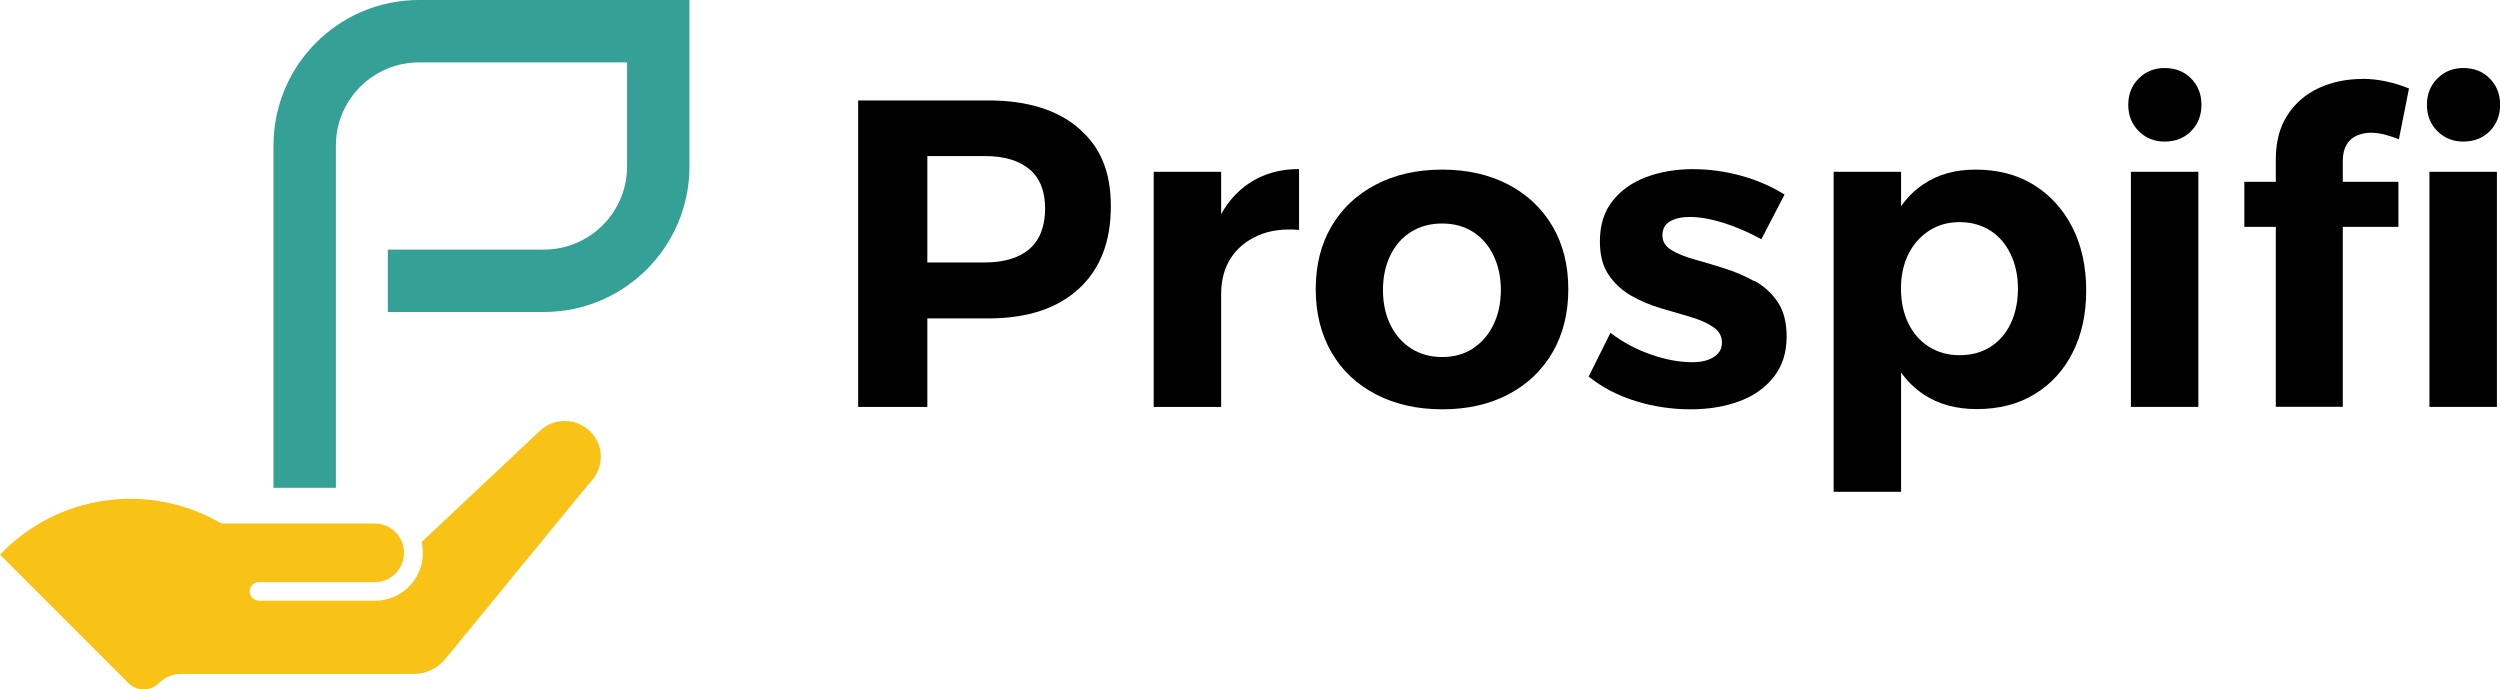 <?xml version="1.0" encoding="UTF-8"?> <svg xmlns="http://www.w3.org/2000/svg" id="Layer_1" viewBox="0 0 217.56 60"><defs><style>.cls-1{fill:#f9c217;fill-rule:evenodd;}.cls-1,.cls-2,.cls-3{stroke-width:0px;}.cls-3{fill:#35a095;}</style></defs><path class="cls-2" d="m93.87,11.16c-1.87-1.61-4.49-2.42-7.87-2.42h-11.32v26.67h6.02v-7.7h5.3c3.38,0,6-.86,7.87-2.57,1.87-1.71,2.8-4.11,2.8-7.18s-.93-5.19-2.8-6.8Zm-4.29,10.52c-.91.77-2.21,1.16-3.89,1.16h-4.99v-9.26h4.99c1.68,0,2.97.38,3.89,1.14.91.76,1.37,1.9,1.37,3.43s-.46,2.75-1.37,3.52Z"></path><path class="cls-2" d="m106.27,18.64v-3.69h-5.87v20.46h5.87v-9.83c0-1.19.27-2.22.82-3.09.55-.86,1.33-1.52,2.36-1.98,1.03-.46,2.23-.62,3.6-.5v-5.3c-1.68,0-3.14.42-4.38,1.26-.98.66-1.78,1.55-2.4,2.66Z"></path><path class="cls-2" d="m131.26,16.06c-1.65-.86-3.57-1.3-5.75-1.3s-4.11.43-5.77,1.3c-1.66.86-2.95,2.08-3.87,3.64s-1.37,3.39-1.37,5.47.46,3.91,1.37,5.49c.91,1.58,2.2,2.79,3.87,3.66,1.66.86,3.59,1.3,5.77,1.3s4.1-.43,5.75-1.3c1.65-.86,2.93-2.08,3.85-3.66.91-1.57,1.37-3.4,1.37-5.49s-.46-3.91-1.37-5.47-2.2-2.77-3.85-3.64Zm-1.3,12.21c-.43.88-1.03,1.56-1.79,2.06-.76.5-1.65.74-2.67.74s-1.91-.25-2.69-.74c-.78-.5-1.38-1.18-1.81-2.06-.43-.88-.65-1.89-.65-3.03s.22-2.15.65-3.03c.43-.88,1.03-1.56,1.81-2.04.77-.48,1.67-.72,2.69-.72s1.9.24,2.67.72c.76.48,1.36,1.16,1.79,2.04.43.88.65,1.89.65,3.03s-.22,2.15-.65,3.03Z"></path><path class="cls-2" d="m152.69,24.48c-.83-.46-1.7-.83-2.61-1.12-.91-.29-1.78-.55-2.61-.78-.83-.23-1.5-.5-2.02-.82-.52-.32-.78-.74-.78-1.28s.22-.97.67-1.22c.44-.25,1.01-.38,1.7-.38.86,0,1.84.17,2.93.51,1.09.34,2.2.82,3.31,1.43l2.02-3.89c-1.14-.71-2.41-1.26-3.79-1.64-1.38-.38-2.79-.57-4.21-.57s-2.82.23-4.04.69-2.2,1.15-2.93,2.08c-.74.93-1.1,2.1-1.1,3.52,0,1.19.25,2.17.76,2.91.51.75,1.16,1.35,1.96,1.81.8.46,1.66.82,2.57,1.09s1.78.52,2.59.76c.81.24,1.47.53,1.98.88.51.34.76.79.76,1.35,0,.38-.11.7-.34.95-.23.25-.53.44-.91.57-.38.13-.83.19-1.33.19-1.12,0-2.32-.22-3.6-.67-1.28-.44-2.46-1.07-3.52-1.89l-1.9,3.81c1.17.94,2.53,1.65,4.08,2.13,1.55.48,3.15.72,4.8.72,1.55,0,2.96-.23,4.23-.7,1.27-.47,2.27-1.18,3.01-2.13s1.11-2.11,1.11-3.49c0-1.22-.25-2.22-.76-2.99-.51-.77-1.18-1.39-2-1.85Z"></path><path class="cls-2" d="m176.96,16.07c-1.44-.88-3.12-1.31-5.05-1.31-1.75,0-3.26.42-4.51,1.26-.76.51-1.42,1.15-1.96,1.93v-3h-5.87v27.85h5.87v-10.39c.56.79,1.23,1.44,2.02,1.95,1.27.83,2.79,1.24,4.57,1.24,1.93,0,3.61-.43,5.03-1.3,1.42-.86,2.53-2.07,3.31-3.62.79-1.55,1.18-3.35,1.18-5.41s-.41-3.95-1.22-5.52c-.81-1.57-1.94-2.8-3.37-3.68Zm-1.98,12.08c-.42.88-1.01,1.56-1.77,2.04-.76.48-1.65.72-2.67.72s-1.87-.24-2.65-.72c-.78-.48-1.38-1.16-1.81-2.04-.43-.88-.65-1.89-.65-3.03s.22-2.15.65-3.01c.43-.86,1.03-1.54,1.81-2.04.77-.5,1.66-.74,2.65-.74s1.9.25,2.67.74,1.35,1.18,1.77,2.06c.42.88.63,1.87.63,2.99s-.21,2.15-.63,3.03Z"></path><path class="cls-2" d="m188.37,5.92c-.89,0-1.64.3-2.25.91-.61.61-.91,1.37-.91,2.29s.3,1.68.91,2.29c.61.61,1.36.91,2.25.91.94,0,1.71-.3,2.31-.91.6-.61.9-1.37.9-2.29s-.3-1.68-.9-2.29c-.6-.61-1.37-.91-2.31-.91Z"></path><rect class="cls-2" x="185.44" y="14.95" width="5.87" height="20.46"></rect><rect class="cls-2" x="211.42" y="14.95" width="5.87" height="20.46"></rect><path class="cls-2" d="m205.59,6.87c-1.37,0-2.63.26-3.77.78-1.14.52-2.06,1.3-2.74,2.34-.69,1.04-1.03,2.34-1.03,3.89v1.94h-2.74v3.92h2.74v15.66h5.83v-15.66h4.84v-3.92h-4.84v-1.83c0-.56.11-1.02.32-1.39.22-.37.51-.63.9-.8.38-.16.79-.25,1.22-.25.41,0,.82.06,1.24.17.42.11.82.25,1.2.4l.88-4.42c-.61-.25-1.26-.46-1.96-.61-.7-.15-1.39-.23-2.08-.23Z"></path><path class="cls-2" d="m214.36,12.32c.94,0,1.71-.3,2.31-.91.6-.61.9-1.37.9-2.29s-.3-1.68-.9-2.29c-.6-.61-1.37-.91-2.31-.91-.89,0-1.64.3-2.25.91-.61.61-.91,1.37-.91,2.29s.3,1.68.91,2.29c.61.61,1.36.91,2.25.91Z"></path><path class="cls-3" d="m36.47,0c-7,0-12.67,5.67-12.67,12.67v29.78h5.43v-8.24h0v-15.57h0v-5.97c0-4,3.24-7.24,7.24-7.24h18.1v9.05c0,4-3.24,7.24-7.24,7.24h-13.58v5.43h13.58c6.99,0,12.67-5.67,12.67-12.67V0h-23.53Z"></path><path class="cls-1" d="m51.32,42.03c1.02-1.02,1.28-2.61.54-3.84-1.07-1.79-3.43-2.05-4.86-.71l-10.31,9.69c.52,2.24-.87,4.48-3.11,5-.31.07-.63.11-.95.11h-10.08c-.51,0-.92-.47-.8-1.01.08-.32.36-.57.69-.61.04,0,.07,0,.11,0h10.08c1.41-.01,2.54-1.16,2.53-2.57-.01-1.39-1.14-2.52-2.53-2.53h-13.16c-.14,0-.28-.04-.4-.11-6.25-3.55-14.11-2.39-19.07,2.82l11.18,11.18c.73.73,1.92.73,2.65,0h0c.51-.52,1.21-.81,1.94-.8h20.16c1.12.02,2.18-.48,2.87-1.36l12.44-15.18s.04-.05.07-.07h0Z"></path></svg> 